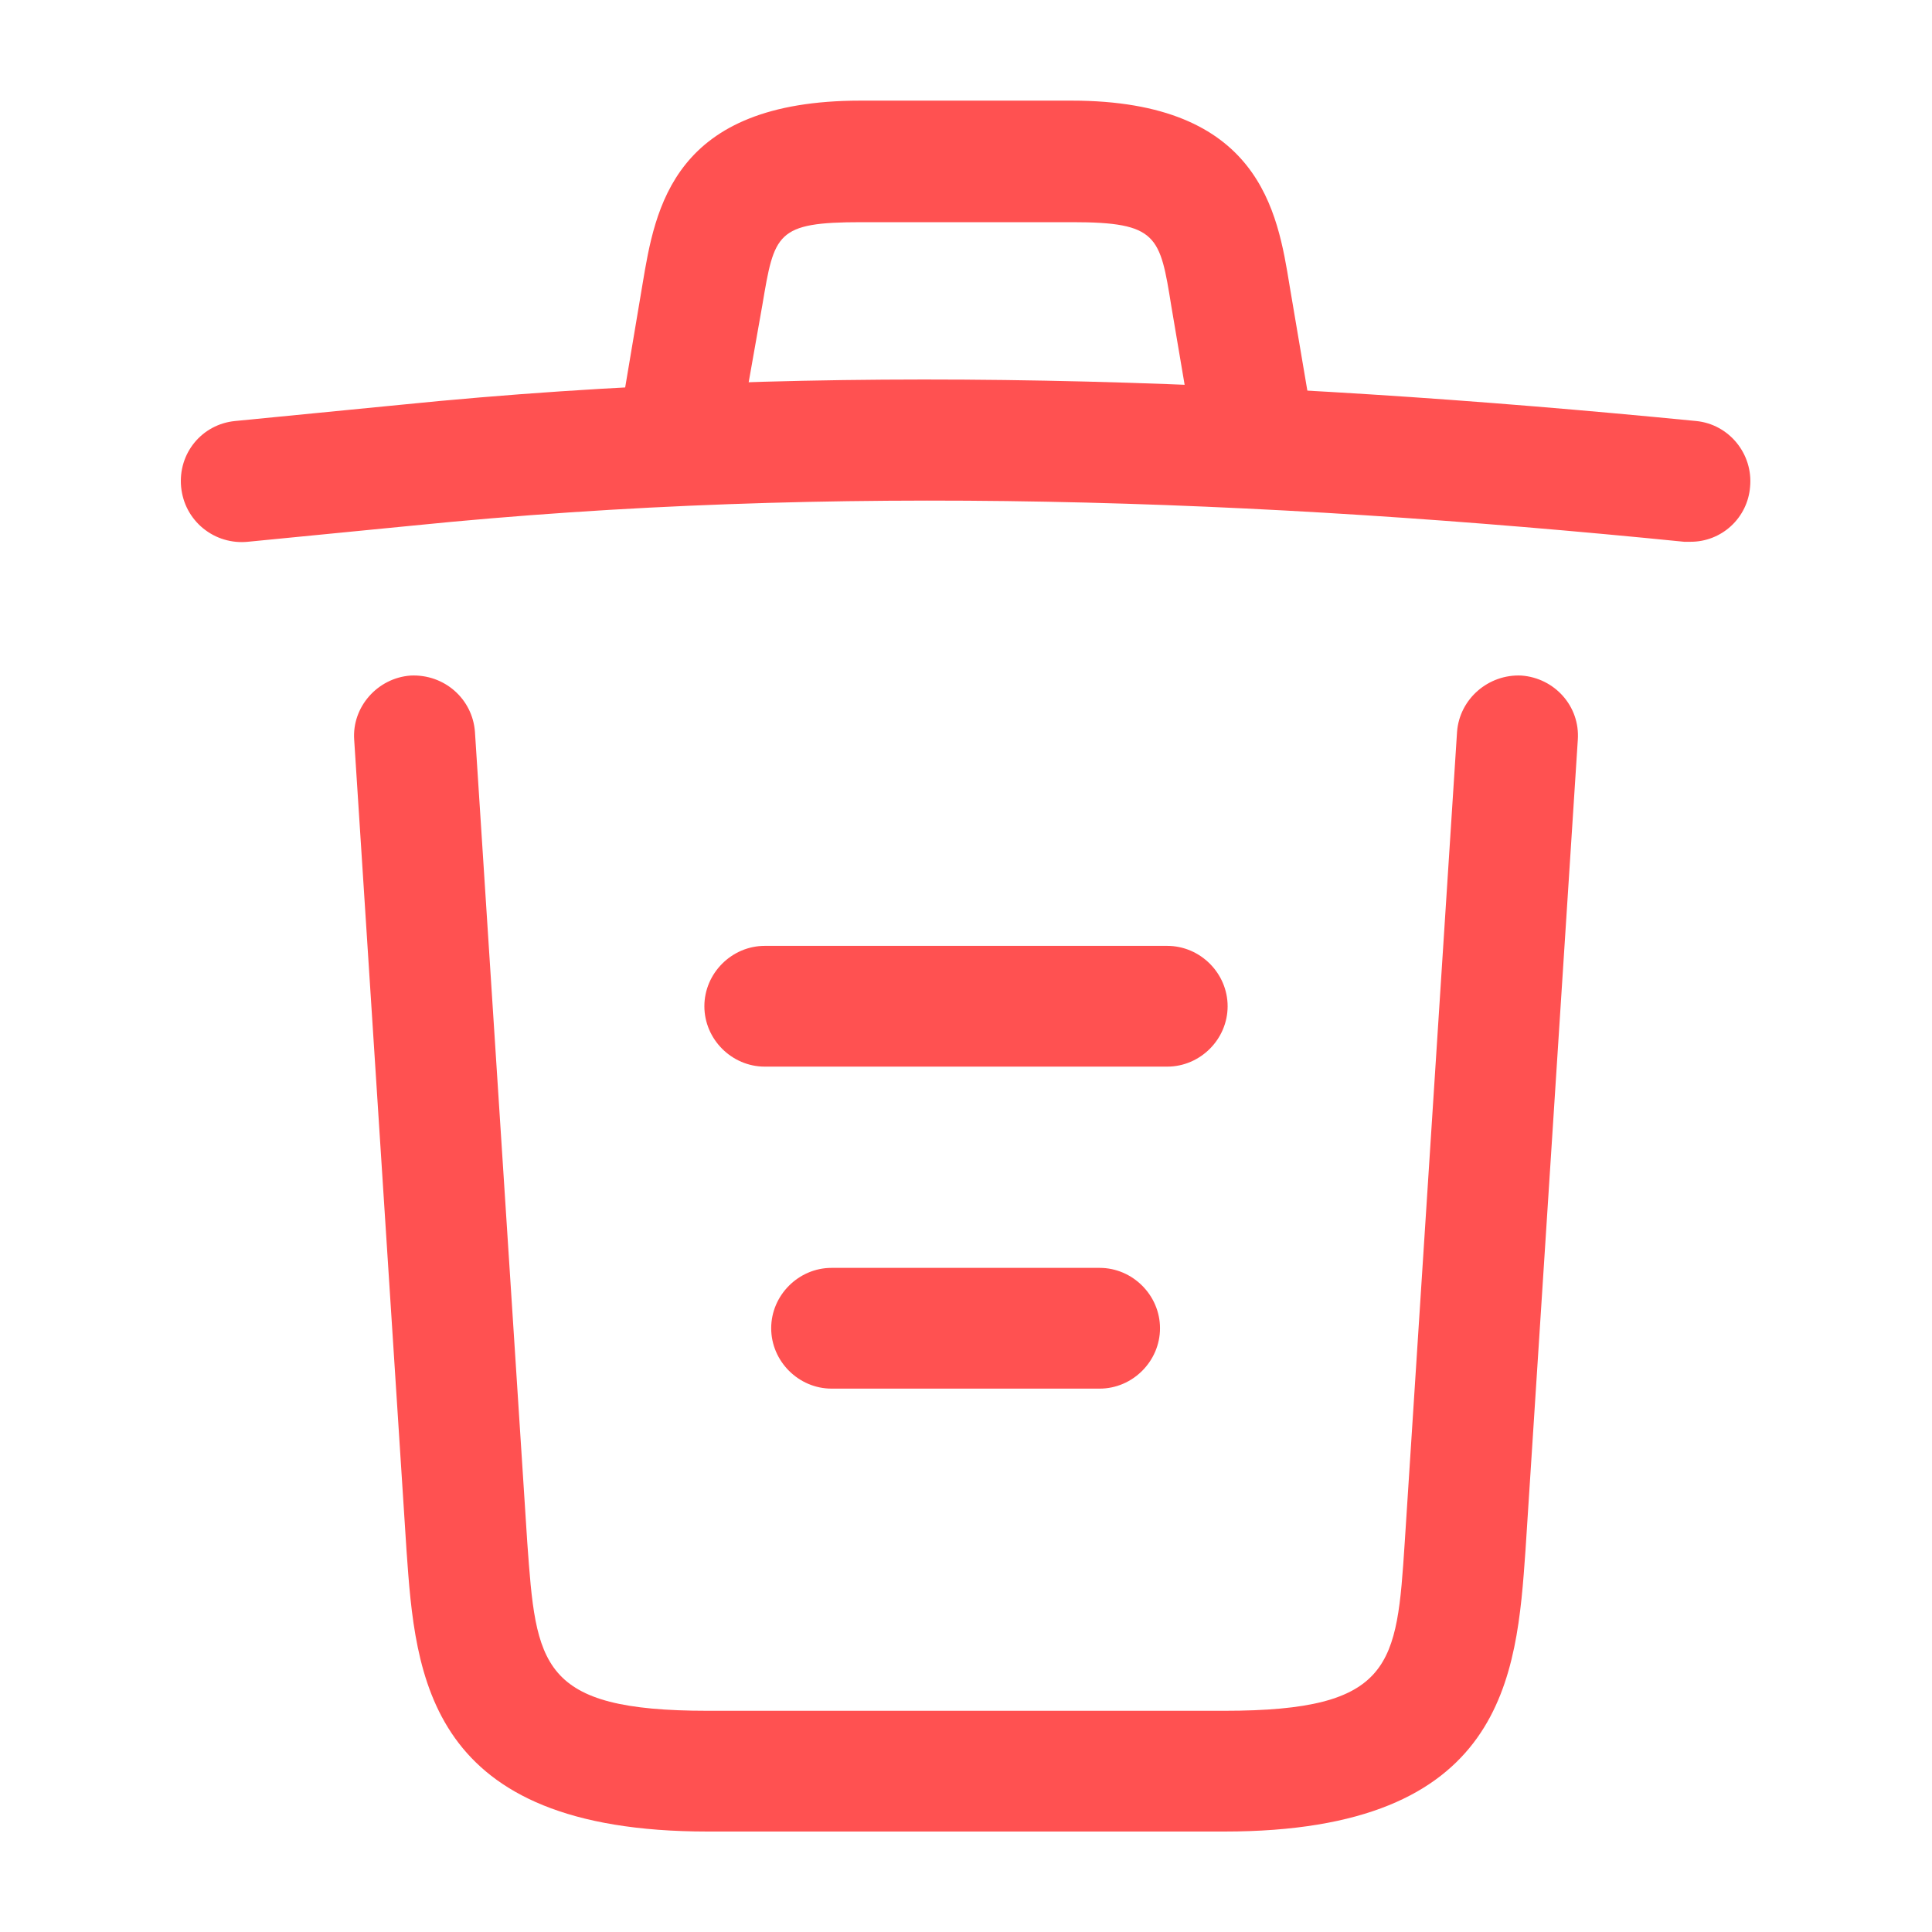 <svg width="24" height="24" viewBox="0 0 24 24" fill="none" xmlns="http://www.w3.org/2000/svg">
<path d="M21 6.73H20.92C15.63 6.2 10.35 6 5.12 6.53L3.08 6.73C2.981 6.74 2.881 6.731 2.785 6.702C2.689 6.674 2.601 6.626 2.523 6.563C2.446 6.5 2.382 6.422 2.335 6.334C2.288 6.246 2.26 6.149 2.25 6.05C2.21 5.63 2.51 5.27 2.92 5.23L4.96 5.03C10.28 4.49 15.67 4.7 21.07 5.23C21.48 5.27 21.78 5.64 21.74 6.05C21.725 6.236 21.64 6.409 21.503 6.535C21.366 6.661 21.186 6.731 21 6.73Z" fill="#FF5151"/>
<path d="M8.5 5.72C8.46 5.72 8.42 5.72 8.37 5.71C8.176 5.675 8.003 5.565 7.889 5.405C7.775 5.244 7.729 5.045 7.76 4.85L7.98 3.54C8.14 2.58 8.36 1.25 10.69 1.25H13.31C15.65 1.25 15.87 2.63 16.02 3.55L16.24 4.85C16.31 5.26 16.03 5.65 15.63 5.71C15.22 5.78 14.83 5.5 14.77 5.1L14.55 3.8C14.41 2.93 14.38 2.76 13.32 2.76H10.7C9.64 2.76 9.62 2.9 9.47 3.79L9.24 5.09C9.211 5.266 9.121 5.426 8.986 5.541C8.85 5.657 8.678 5.72 8.5 5.72ZM15.21 22.752H8.79C5.3 22.752 5.16 20.822 5.05 19.262L4.4 9.192C4.37 8.782 4.69 8.422 5.1 8.392C5.52 8.372 5.87 8.682 5.9 9.092L6.55 19.162C6.66 20.682 6.7 21.252 8.79 21.252H15.21C17.31 21.252 17.35 20.682 17.45 19.162L18.1 9.092C18.13 8.682 18.49 8.372 18.9 8.392C19.31 8.422 19.63 8.772 19.6 9.192L18.95 19.262C18.84 20.822 18.7 22.752 15.21 22.752Z" fill="#FF5151"/>
<path d="M13.66 17.25H10.33C9.92 17.25 9.58 16.91 9.58 16.5C9.58 16.09 9.92 15.75 10.33 15.75H13.66C14.07 15.75 14.41 16.09 14.41 16.5C14.41 16.91 14.07 17.25 13.66 17.25ZM14.5 13.25H9.5C9.09 13.25 8.75 12.91 8.75 12.5C8.75 12.09 9.09 11.75 9.5 11.75H14.5C14.91 11.75 15.25 12.09 15.25 12.5C15.25 12.91 14.91 13.25 14.5 13.25Z" fill="#FF5151"/>
</svg>
